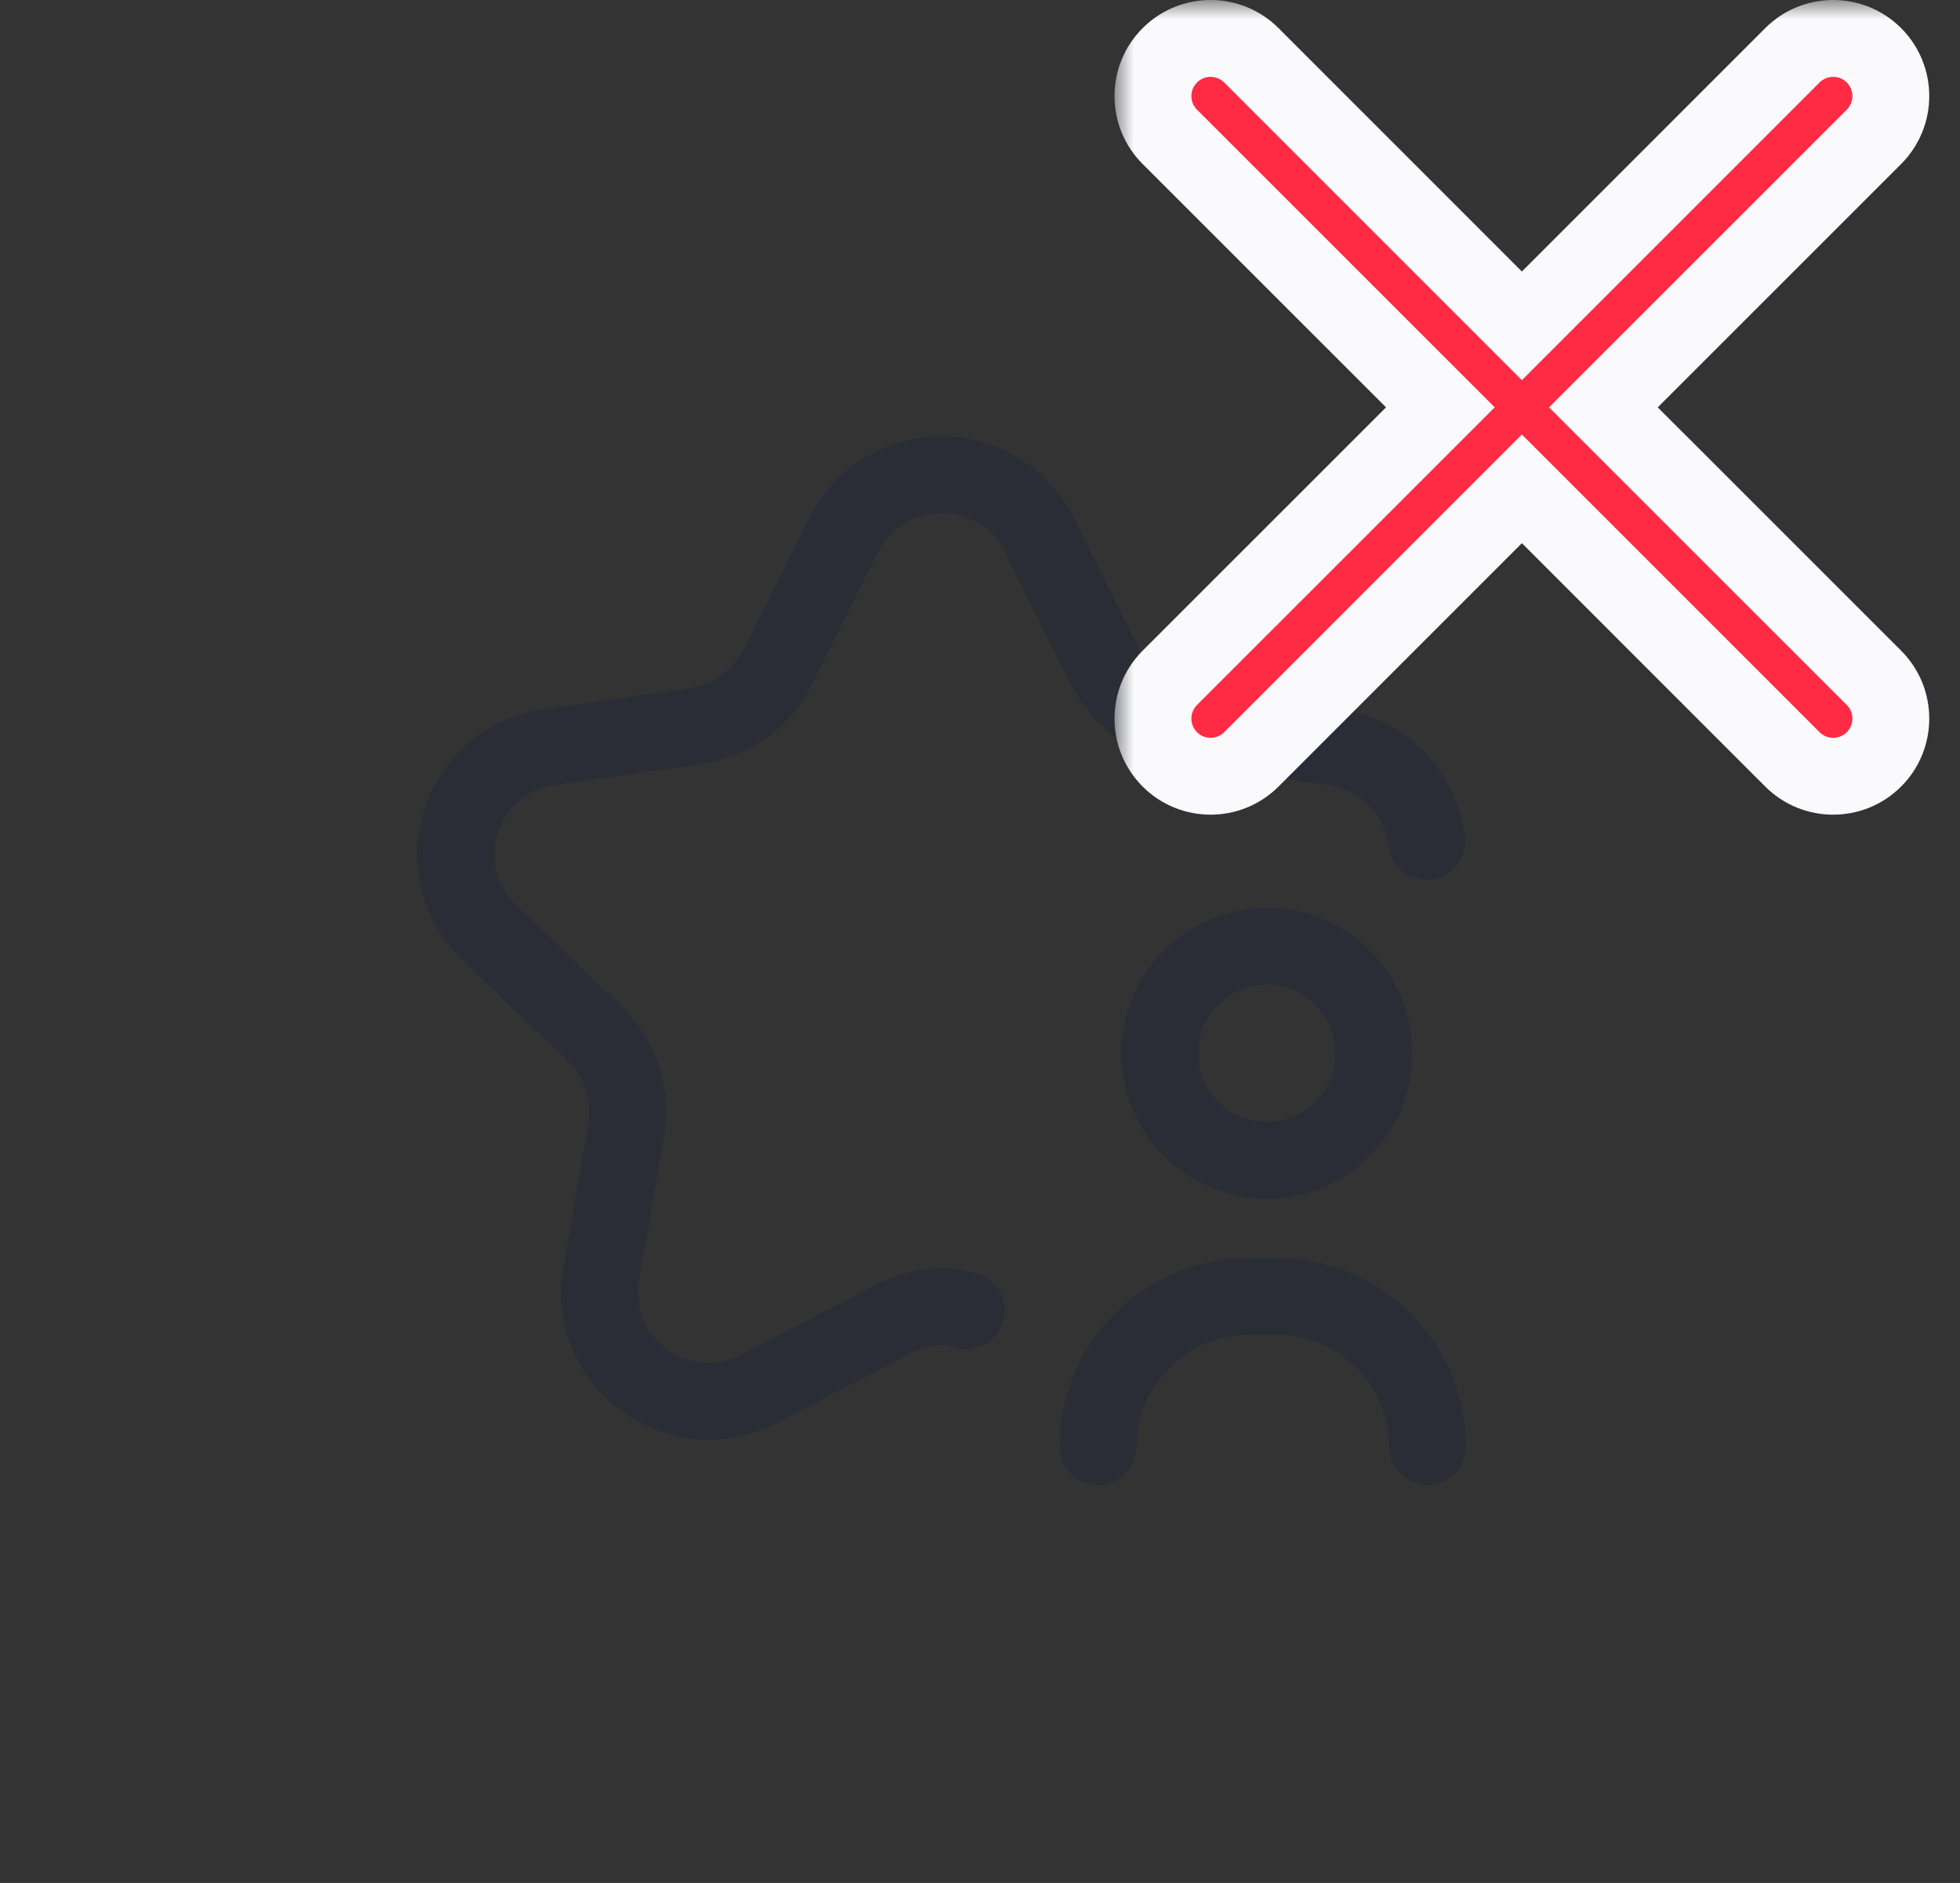 <svg width="51" height="49" viewBox="0 0 51 49" fill="none" xmlns="http://www.w3.org/2000/svg">
<rect x="0" y="0" width="51" height="49" fill="#333333" stroke="none"/>
<path d="M37.121 21.893C36.973 20.712 36.084 19.639 34.706 19.44L30.895 18.892C29.969 18.758 29.168 18.182 28.754 17.35L27.05 13.928C26.007 11.834 22.994 11.834 21.951 13.928L20.246 17.35C19.832 18.182 19.032 18.758 18.106 18.892L14.295 19.44C11.963 19.776 11.032 22.616 12.719 24.246L15.477 26.91C16.147 27.557 16.453 28.49 16.294 29.404L15.643 33.165C15.245 35.466 17.683 37.222 19.769 36.135L23.177 34.359C23.623 34.127 24.117 33.982 24.606 34.001C24.788 34.007 24.97 34.068 25.149 34.11" stroke="#2A2D35" stroke-width="2" stroke-miterlimit="10" stroke-linecap="round" stroke-linejoin="round"/>
<path d="M30.179 27.41C30.179 25.871 31.426 24.624 32.964 24.624C34.503 24.624 35.75 25.871 35.75 27.41C35.75 28.948 34.503 30.195 32.964 30.195C31.426 30.195 30.179 28.948 30.179 27.41Z" stroke="#2A2D35" stroke-width="2" stroke-miterlimit="10" stroke-linecap="round" stroke-linejoin="round"/>
<path d="M28.572 37.641C28.572 35.495 30.328 33.736 32.495 33.736H33.221C35.388 33.736 37.144 35.495 37.144 37.641" stroke="#2A2D35" stroke-width="2" stroke-miterlimit="10" stroke-linecap="round" stroke-linejoin="round"/>
<mask id="path-5-outside-1_2765_7434" maskUnits="userSpaceOnUse" x="29" y="0" width="22" height="22" fill="black">
<rect fill="white" x="29" width="22" height="22"/>
<path fill-rule="evenodd" clip-rule="evenodd" d="M32.561 1.439C31.975 0.854 31.025 0.854 30.439 1.439C29.854 2.025 29.854 2.975 30.439 3.561L37.479 10.6L30.439 17.639C29.854 18.225 29.854 19.175 30.439 19.761C31.025 20.346 31.975 20.346 32.561 19.761L39.6 12.721L46.639 19.761C47.225 20.346 48.175 20.346 48.761 19.761C49.346 19.175 49.346 18.225 48.761 17.639L41.721 10.6L48.761 3.561C49.346 2.975 49.346 2.025 48.761 1.439C48.175 0.854 47.225 0.854 46.639 1.439L39.6 8.479L32.561 1.439Z"/>
</mask>
<path fill-rule="evenodd" clip-rule="evenodd" d="M32.561 1.439C31.975 0.854 31.025 0.854 30.439 1.439C29.854 2.025 29.854 2.975 30.439 3.561L37.479 10.6L30.439 17.639C29.854 18.225 29.854 19.175 30.439 19.761C31.025 20.346 31.975 20.346 32.561 19.761L39.6 12.721L46.639 19.761C47.225 20.346 48.175 20.346 48.761 19.761C49.346 19.175 49.346 18.225 48.761 17.639L41.721 10.6L48.761 3.561C49.346 2.975 49.346 2.025 48.761 1.439C48.175 0.854 47.225 0.854 46.639 1.439L39.6 8.479L32.561 1.439Z" fill="#FF2B44"/>
<path d="M30.439 1.439L31.146 2.146L31.146 2.146L30.439 1.439ZM32.561 1.439L31.854 2.146V2.146L32.561 1.439ZM30.439 3.561L31.146 2.854H31.146L30.439 3.561ZM37.479 10.6L38.186 11.307L38.893 10.6L38.186 9.893L37.479 10.6ZM30.439 17.639L29.732 16.932L29.732 16.932L30.439 17.639ZM30.439 19.761L31.146 19.054L31.146 19.054L30.439 19.761ZM39.6 12.721L40.307 12.014L39.6 11.307L38.893 12.014L39.6 12.721ZM46.639 19.761L45.932 20.468H45.932L46.639 19.761ZM48.761 19.761L48.054 19.054L48.054 19.054L48.761 19.761ZM48.761 17.639L49.468 16.932V16.932L48.761 17.639ZM41.721 10.6L41.014 9.893L40.307 10.6L41.014 11.307L41.721 10.6ZM48.761 3.561L48.054 2.854L48.054 2.854L48.761 3.561ZM48.761 1.439L48.054 2.146L48.054 2.146L48.761 1.439ZM46.639 1.439L47.346 2.146V2.146L46.639 1.439ZM39.6 8.479L38.893 9.186L39.6 9.893L40.307 9.186L39.6 8.479ZM31.146 2.146C31.342 1.951 31.658 1.951 31.854 2.146L33.268 0.732C32.291 -0.244 30.709 -0.244 29.732 0.732L31.146 2.146ZM31.146 2.854C30.951 2.658 30.951 2.342 31.146 2.146L29.732 0.732C28.756 1.709 28.756 3.291 29.732 4.268L31.146 2.854ZM38.186 9.893L31.146 2.854L29.732 4.268L36.772 11.307L38.186 9.893ZM36.772 9.893L29.732 16.932L31.146 18.346L38.186 11.307L36.772 9.893ZM29.732 16.932C28.756 17.909 28.756 19.491 29.732 20.468L31.146 19.054C30.951 18.858 30.951 18.542 31.146 18.346L29.732 16.932ZM29.732 20.468C30.709 21.444 32.291 21.444 33.268 20.468L31.854 19.054C31.658 19.249 31.342 19.249 31.146 19.054L29.732 20.468ZM33.268 20.468L40.307 13.428L38.893 12.014L31.854 19.054L33.268 20.468ZM47.346 19.054L40.307 12.014L38.893 13.428L45.932 20.468L47.346 19.054ZM48.054 19.054C47.858 19.249 47.542 19.249 47.346 19.054L45.932 20.468C46.908 21.444 48.492 21.444 49.468 20.468L48.054 19.054ZM48.054 18.346C48.249 18.542 48.249 18.858 48.054 19.054L49.468 20.468C50.444 19.491 50.444 17.909 49.468 16.932L48.054 18.346ZM41.014 11.307L48.054 18.346L49.468 16.932L42.428 9.893L41.014 11.307ZM42.428 11.307L49.468 4.268L48.054 2.854L41.014 9.893L42.428 11.307ZM49.468 4.268C50.444 3.291 50.444 1.709 49.468 0.732L48.054 2.146C48.249 2.342 48.249 2.658 48.054 2.854L49.468 4.268ZM49.468 0.732C48.492 -0.244 46.908 -0.244 45.932 0.732L47.346 2.146C47.542 1.951 47.858 1.951 48.054 2.146L49.468 0.732ZM45.932 0.732L38.893 7.772L40.307 9.186L47.346 2.146L45.932 0.732ZM31.854 2.146L38.893 9.186L40.307 7.772L33.268 0.732L31.854 2.146Z" fill="#FAFAFC" mask="url(#path-5-outside-1_2765_7434)"/>
</svg>
